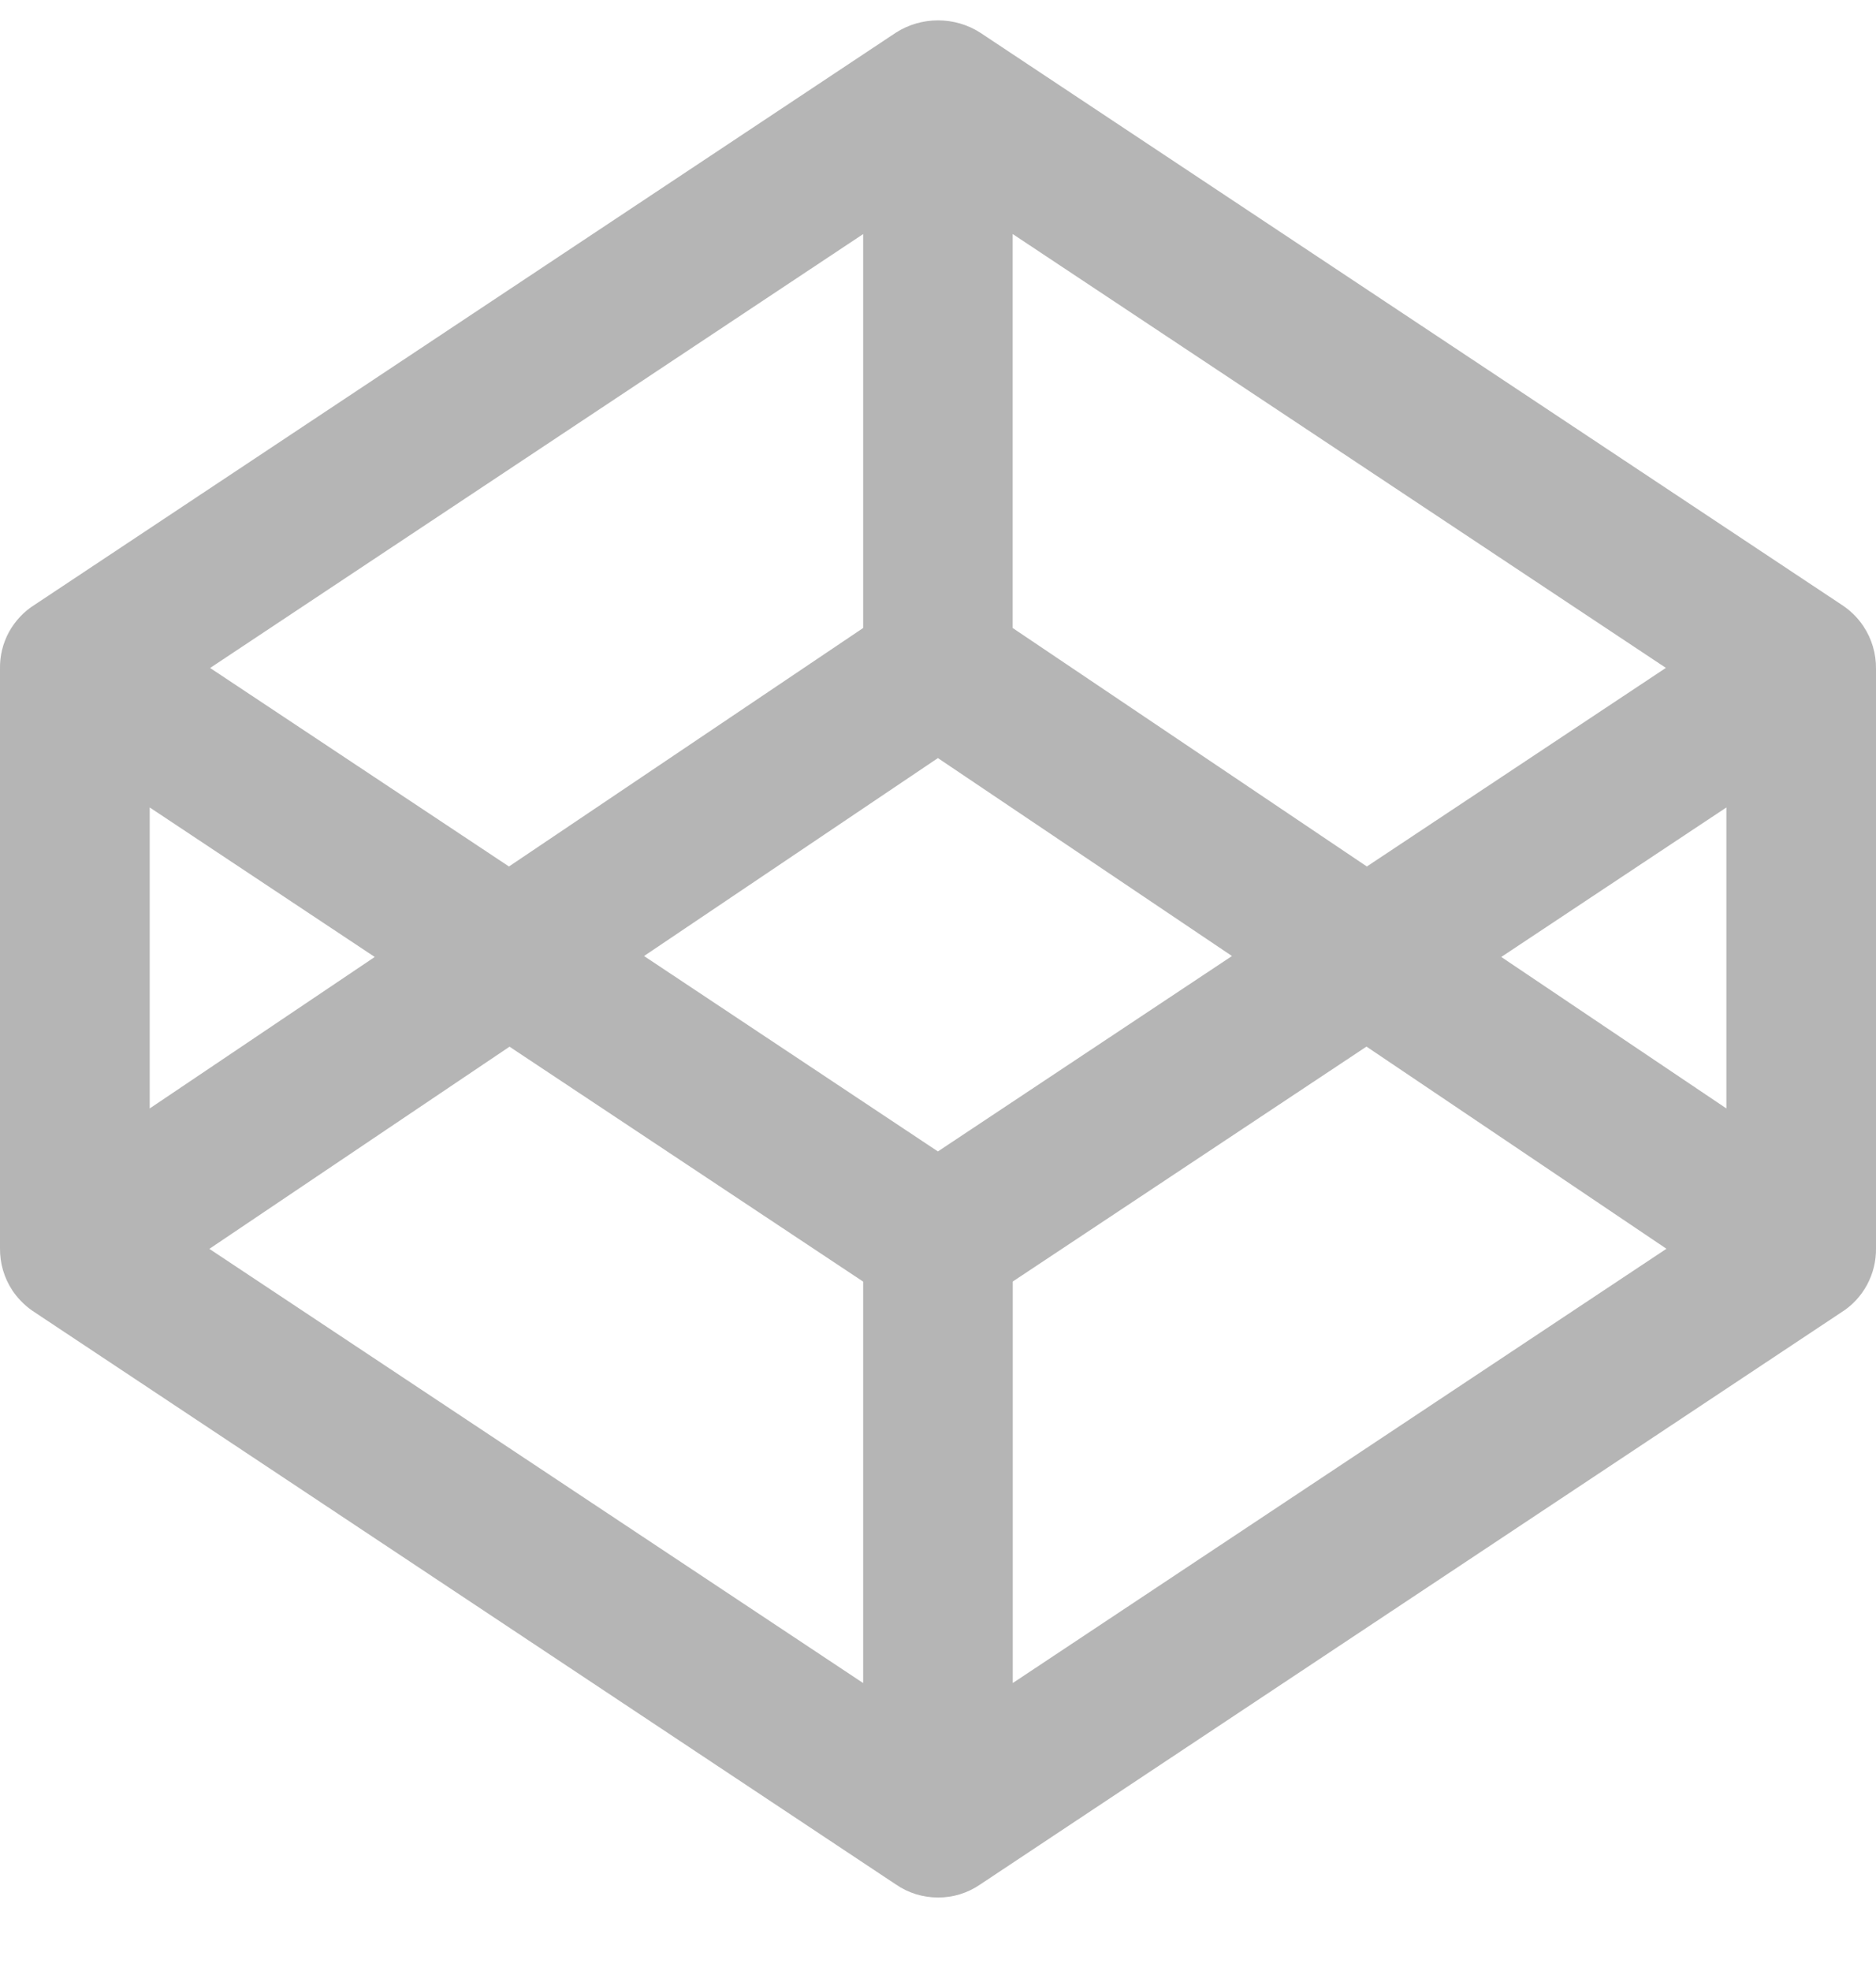 <svg width="20" height="21" viewBox="0 0 20 21" fill="none" xmlns="http://www.w3.org/2000/svg">
<path d="M19.867 6.674C19.867 6.673 19.866 6.673 19.867 6.674L19.864 6.67L19.863 6.669V6.668C19.801 6.576 19.721 6.499 19.627 6.439L10.45 0.348C10.316 0.262 10.16 0.217 10.001 0.217C9.841 0.217 9.685 0.262 9.551 0.348L0.372 6.442C0.256 6.514 0.161 6.615 0.095 6.735C0.03 6.855 -0.003 6.99 0 7.127V13.298C-0.002 13.457 0.043 13.614 0.131 13.747V13.748L0.133 13.75L0.143 13.765V13.767H0.144L0.145 13.768L0.146 13.769C0.209 13.857 0.287 13.929 0.373 13.984L9.551 20.078C9.683 20.169 9.839 20.217 10 20.217C10.161 20.218 10.318 20.169 10.45 20.078L19.628 13.984C19.744 13.912 19.839 13.81 19.904 13.69C19.969 13.57 20.002 13.435 20 13.298V7.127C20.002 6.966 19.956 6.808 19.867 6.674ZM10.797 2.494L17.76 7.116L14.572 9.232L10.796 6.691V2.494H10.797ZM9.202 2.494V6.691L5.426 9.232L2.24 7.117L9.202 2.494ZM1.596 8.603L3.995 10.196L1.596 11.81V8.603ZM9.202 17.932L2.232 13.306L5.432 11.152L9.202 13.655V17.932ZM9.999 12.268L6.866 10.186L9.999 8.077L13.134 10.186L9.999 12.268ZM10.797 17.932V13.654L14.568 11.151L17.766 13.305L10.797 17.932ZM18.405 11.81L16.005 10.196L18.405 8.603V11.81Z" fill="#B5B5B5"/>
</svg>
